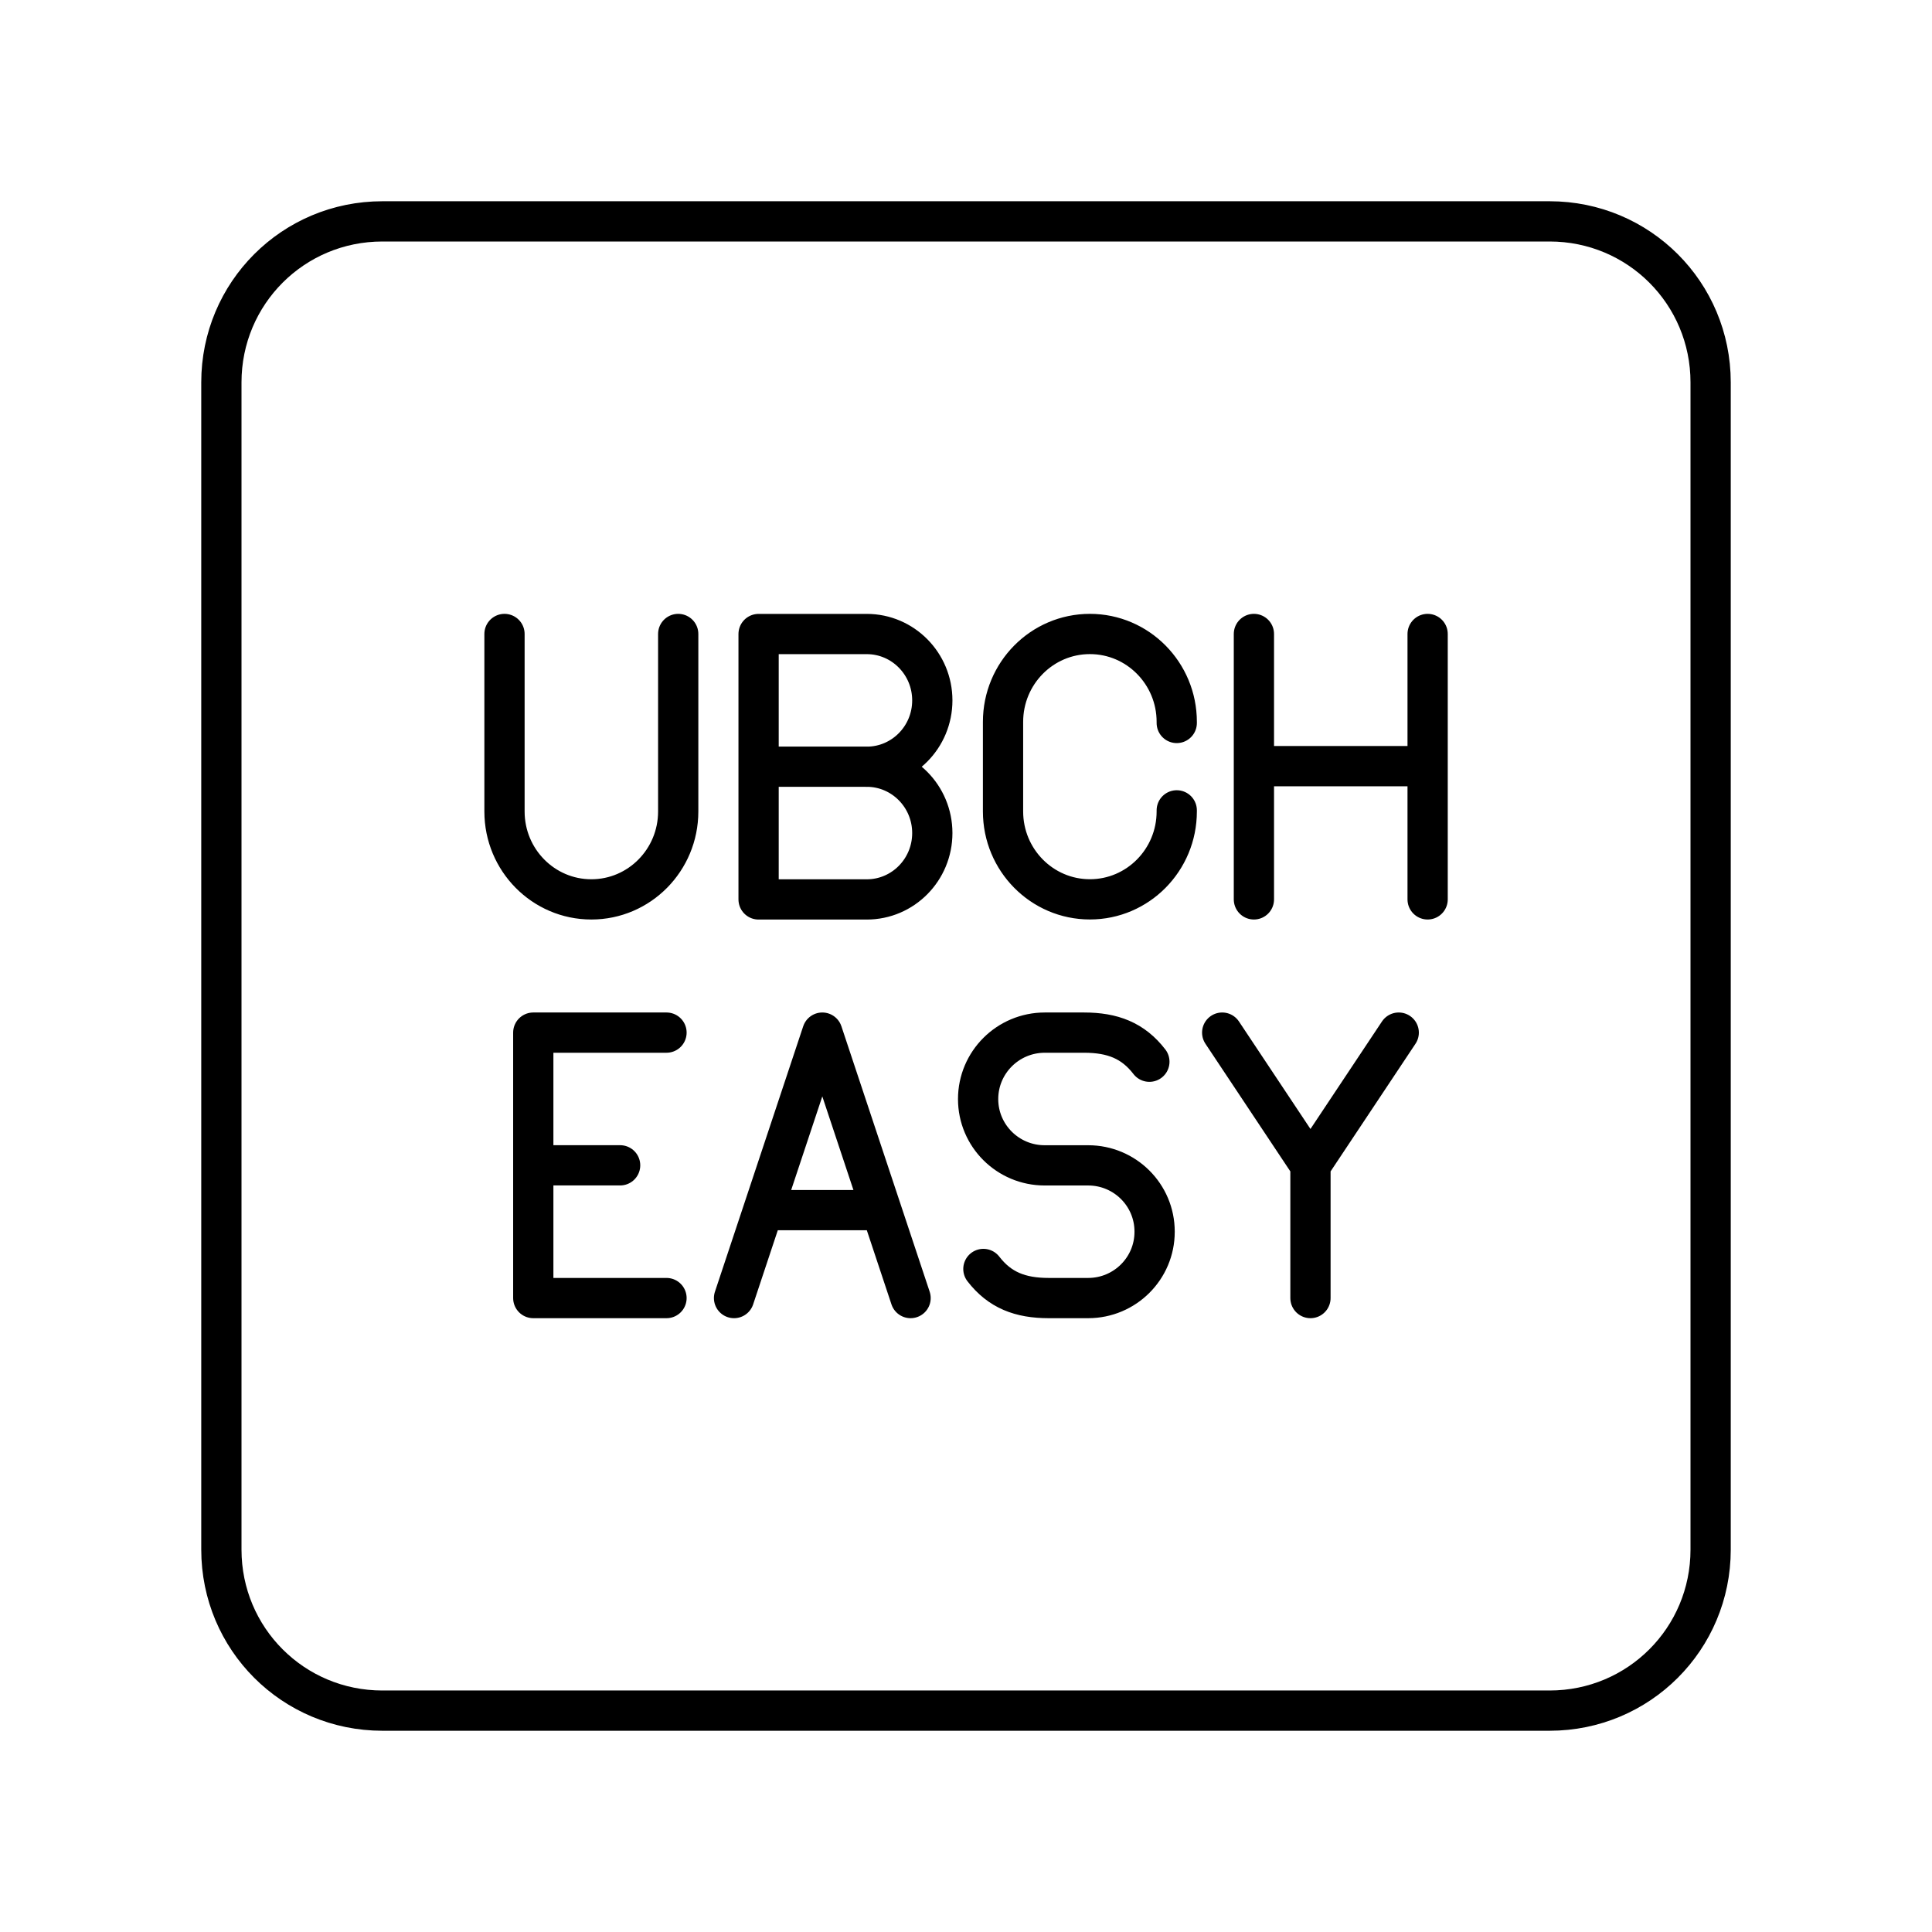<?xml version="1.0" encoding="UTF-8"?><svg id="b" xmlns="http://www.w3.org/2000/svg" viewBox="0 0 48 48"><defs><style>.f{fill:none;stroke:#000;stroke-linecap:round;stroke-linejoin:round;}</style></defs><path class="f" d="M9.5,5.5h29c2.216,0,4,1.784,4,4v29c0,2.216-1.784,4-4,4H9.5c-2.216,0-4-1.784-4-4V9.5c0-2.216,1.784-4,4-4"/><path class="f" d="M34.751,25.655l-2.193,3.297-2.193-3.297M32.558,32.25v-3.297M24.432,31.527c.406.526.915.723,1.623.723h.98c.912,0,1.651-.737,1.651-1.645v-.007c0-.909-.739-1.645-1.651-1.645h-1.081c-.913,0-1.653-.737-1.653-1.647h0c0-.912.742-1.651,1.657-1.651h.975c.708,0,1.217.196,1.623.723M13.249,28.952h2.158M16.559,32.25h-3.31v-6.595h3.31M21.897,30.065h-2.933M18.237,32.25l2.193-6.595,2.193,6.595M31.153,15.751v6.594M35.469,15.751v6.594M31.153,19.035h4.316M29.236,20.133v.027c0,1.206-.966,2.184-2.158,2.184h0c-1.192,0-2.158-.978-2.158-2.184v-2.225c0-1.206.966-2.184,2.158-2.184h0c1.192,0,2.158.978,2.158,2.184v.027M12.534,15.751v4.41c0,1.206.966,2.184,2.158,2.184s2.158-.978,2.158-2.184v-4.41M21.534,19.048c.899,0,1.629.738,1.629,1.649s-.729,1.649-1.629,1.649h-2.687v-6.594h2.687c.899,0,1.629.738,1.629,1.649s-.729,1.649-1.629,1.649ZM21.534,19.048h-2.687"/></svg>
